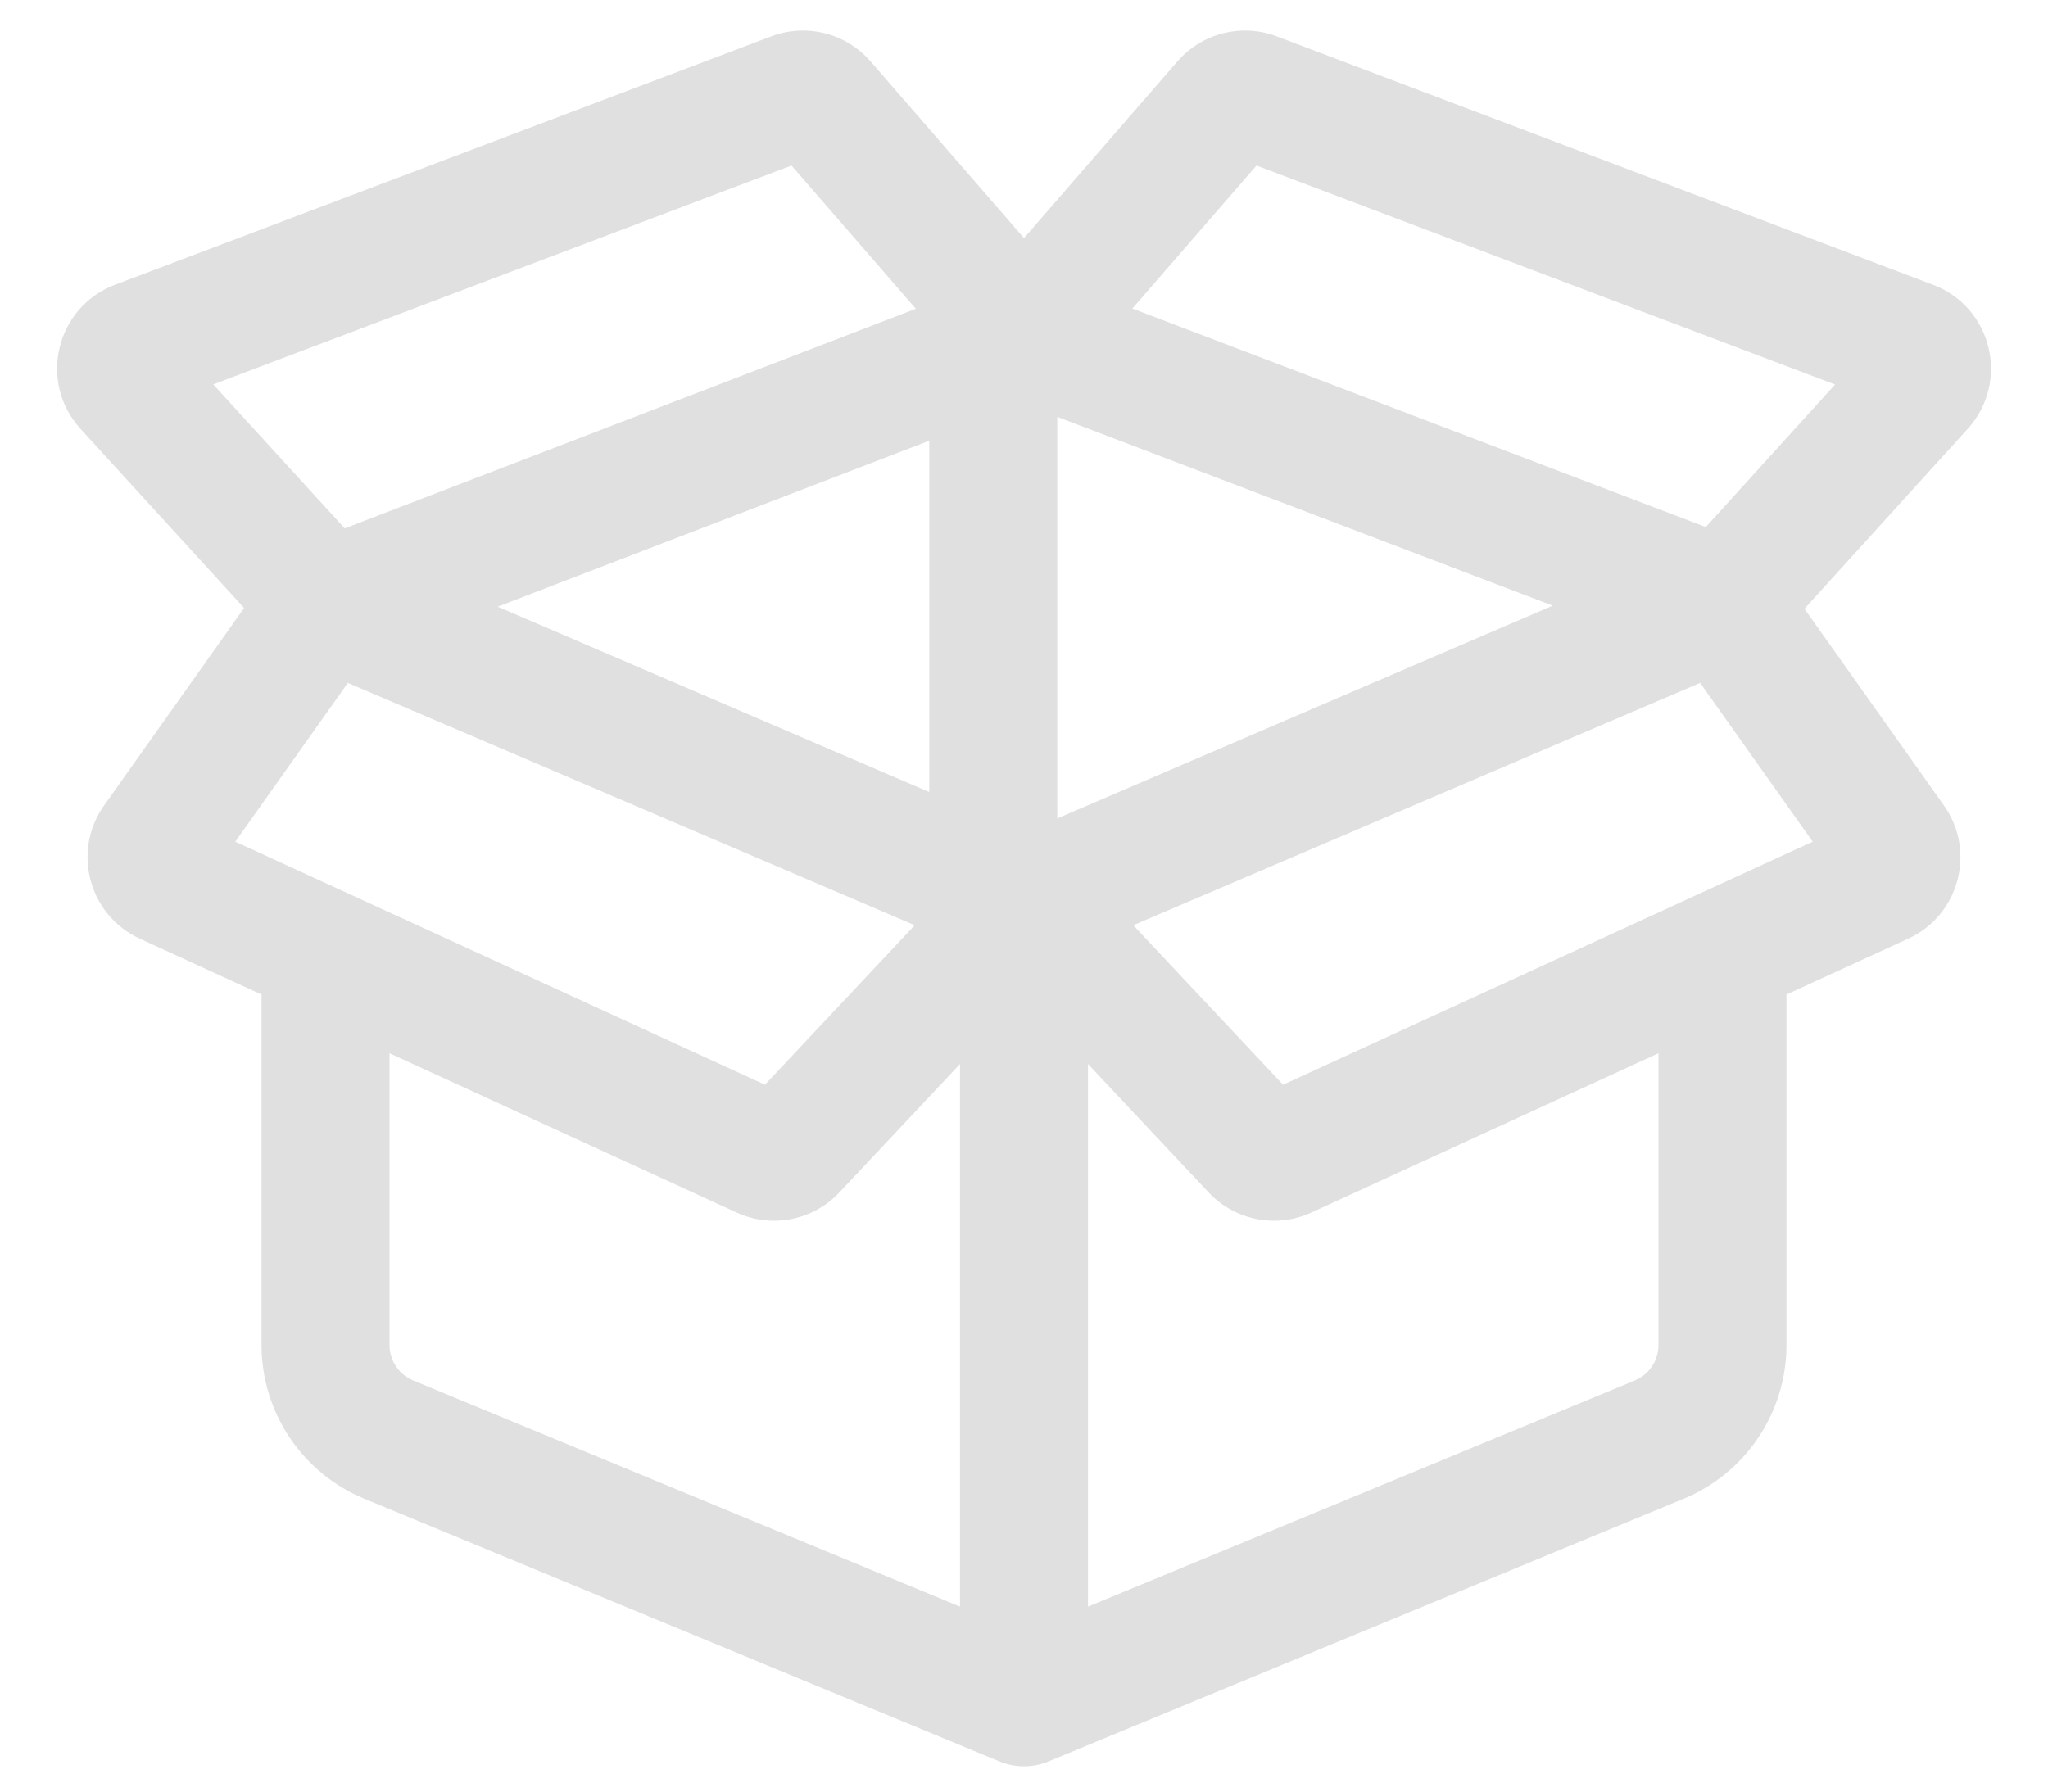 <svg width="320" height="280" viewBox="0 0 320 280" xmlns="http://www.w3.org/2000/svg">
<path fill-rule="evenodd" clip-rule="evenodd" d="M123.672 25.87L33.318 60.077L53.861 82.575L143.1 48.253L123.672 25.87ZM145.197 68.875L77.759 94.812L145.197 123.783L145.197 68.875ZM38.139 95.017L12.589 67.035C5.92 59.731 8.721 48.004 17.97 44.502L120.503 5.684C125.989 3.607 132.188 5.171 136.033 9.6L160 37.212L183.967 9.6C187.812 5.171 194.011 3.607 199.497 5.684L302.049 44.509C311.28 48.004 314.093 59.697 307.463 67.008L281.948 95.14L303.738 125.88C308.811 133.036 306.129 143.041 298.156 146.7L279.137 155.43V210.206C279.137 220.726 272.797 230.209 263.076 234.231L163.823 275.289C161.375 276.302 158.625 276.302 156.177 275.289L56.924 234.231C47.203 230.209 40.863 220.726 40.863 210.206V155.43L21.844 146.7C13.871 143.041 11.189 133.036 16.262 125.88L38.139 95.017ZM54.353 106.727L36.764 131.542L119.522 169.526L142.926 144.601L54.353 106.727ZM150 166.285L131.148 186.362C127.03 190.748 120.57 192.013 115.102 189.503L60.863 164.609V210.206C60.863 212.633 62.326 214.822 64.57 215.75L150 251.09V166.285ZM170 251.09L255.43 215.75C257.674 214.822 259.137 212.633 259.137 210.206V164.609L204.898 189.503C199.43 192.013 192.97 190.748 188.852 186.362L170 166.285V251.09ZM177.074 144.601L200.478 169.526L283.236 131.542L265.647 106.727L177.074 144.601ZM266.534 82.366L286.731 60.096L196.328 25.87L176.93 48.218L266.534 82.366ZM165.197 65.15L165.197 127.909L242.613 94.653L165.197 65.15Z" fill="#e0e0e0"/>
</svg>

